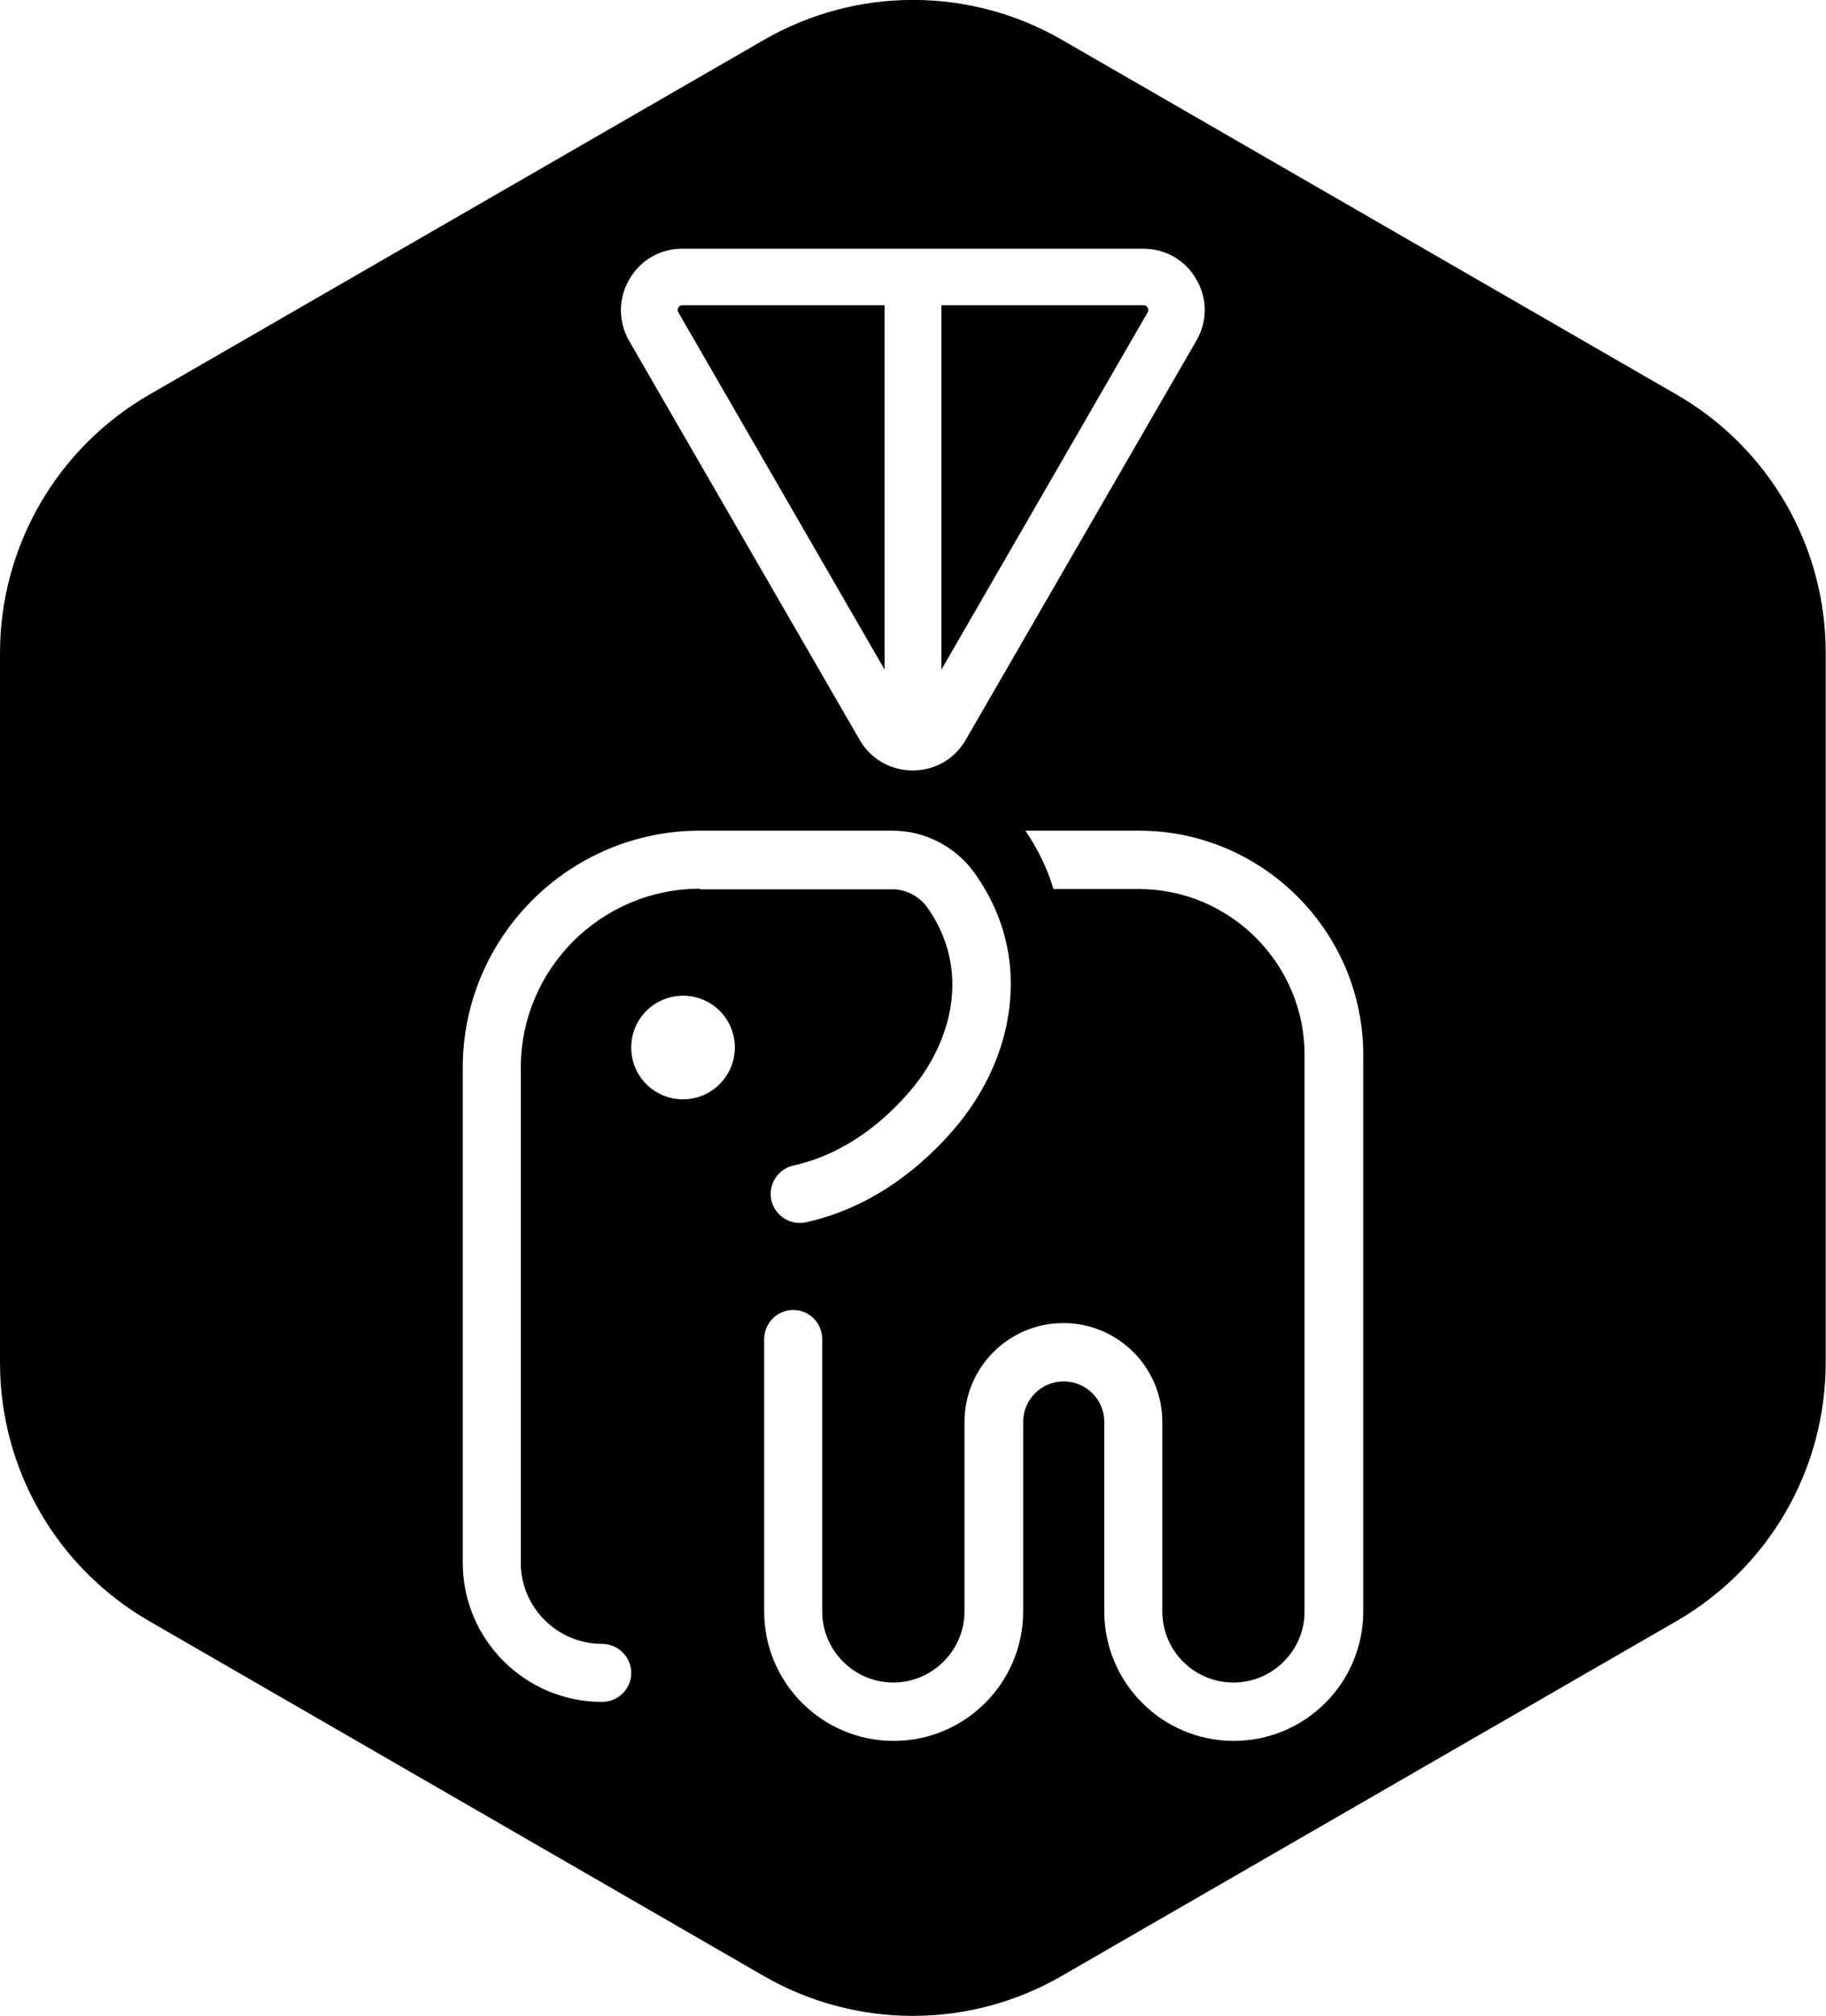 <?xml version="1.0" encoding="utf-8"?>
<svg version="1.1" xmlns="http://www.w3.org/2000/svg" x="0px" y="0px"
     viewBox="0 0 585.2 646.1" style="enable-background:new 0 0 585.2 646.1;">
<g>
	<path class="st0" d="M537.4,126.5l-197-113.7c-29.6-17.1-66-17.1-95.6,0L47.8,126.5C18.2,143.6,0,175.2,0,209.3v227.4
		c0,34.2,18.2,65.7,47.8,82.8l196.9,113.7c29.6,17.1,66.1,17.1,95.6,0l197-113.7c29.6-17.1,47.8-48.6,47.8-82.8V209.3
		C585.2,175.2,567,143.6,537.4,126.5z M201.7,89.5c3.6-6.2,9.9-9.8,17-9.8h147.7c7.1,0,13.5,3.7,17,9.8c3.6,6.2,3.6,13.5,0,19.7
		l-73.9,127.9c-3.6,6.2-9.9,9.8-17,9.8s-13.5-3.7-17-9.8l-73.9-127.9C198.1,103,198.1,95.7,201.7,89.5z M218.9,352.3
		c-9.2,0-16.6-7.4-16.6-16.6c0-9.2,7.4-16.6,16.6-16.6c9.2,0,16.6,7.4,16.6,16.6C235.5,344.9,228,352.3,218.9,352.3z M224.3,284.8
		c-31.6,0-57.4,25.7-57.4,57.4v158.6c0,14.3,11.7,26,26,26c5.2,0,9.4,4.2,9.4,9.3c0,5.2-4.2,9.3-9.4,9.3c-24.6,0-44.6-20-44.6-44.6
		V342.2c0-41.9,34.1-76,76-76H286c10.3,0,20.1,5,26.2,13.4c7.3,10.1,15,26.8,10.3,49.2c-2.5,11.8-8.3,23.2-16.7,33
		c-9.4,11-25.3,25-47.5,29.9c-5,1.1-10-2.1-11.1-7.1c-1.1-5,2.1-10,7.1-11.1c17.2-3.8,29.8-15,37.3-23.8c6.4-7.4,10.7-16,12.6-24.7
		c3.3-15.7-2.1-27.3-7.1-34.3c-2.6-3.5-6.7-5.7-11-5.7H224.3z M436.9,516.4c0,22.9-18.6,41.5-41.5,41.5c-22.9,0-41.5-18.6-41.5-41.5
		v-60.7c0-7.2-5.8-13-13-13c-7.2,0-13,5.8-13,13v60.7c0,22.9-18.6,41.5-41.5,41.5s-41.5-18.6-41.5-41.5v-87.2c0-5.2,4.2-9.4,9.3-9.4
		c5.2,0,9.3,4.2,9.3,9.4v87.2c0,12.6,10.3,22.8,22.8,22.8s22.8-10.3,22.8-22.8v-60.7c0-17.5,14.2-31.7,31.7-31.7
		c17.5,0,31.7,14.2,31.7,31.7v60.7c0,12.6,10.2,22.8,22.8,22.8c12.6,0,22.8-10.3,22.8-22.8V338.1c0-29.3-23.9-53.2-53.2-53.2h-27.3
		c-2-6.8-5.1-13-9-18.7H365c39.6,0,71.9,32.3,71.9,71.9V516.4z M367.8,98.6c-0.3-0.5-0.7-0.8-1.3-0.8h-64.8v116.8l66.1-114.5
		C368.1,99.6,368.1,99.1,367.8,98.6z M283.5,214.6V97.8h-64.8c-0.6,0-1,0.3-1.3,0.8c-0.3,0.5-0.3,1,0,1.5L283.5,214.6z"/>
</g>
</svg>
